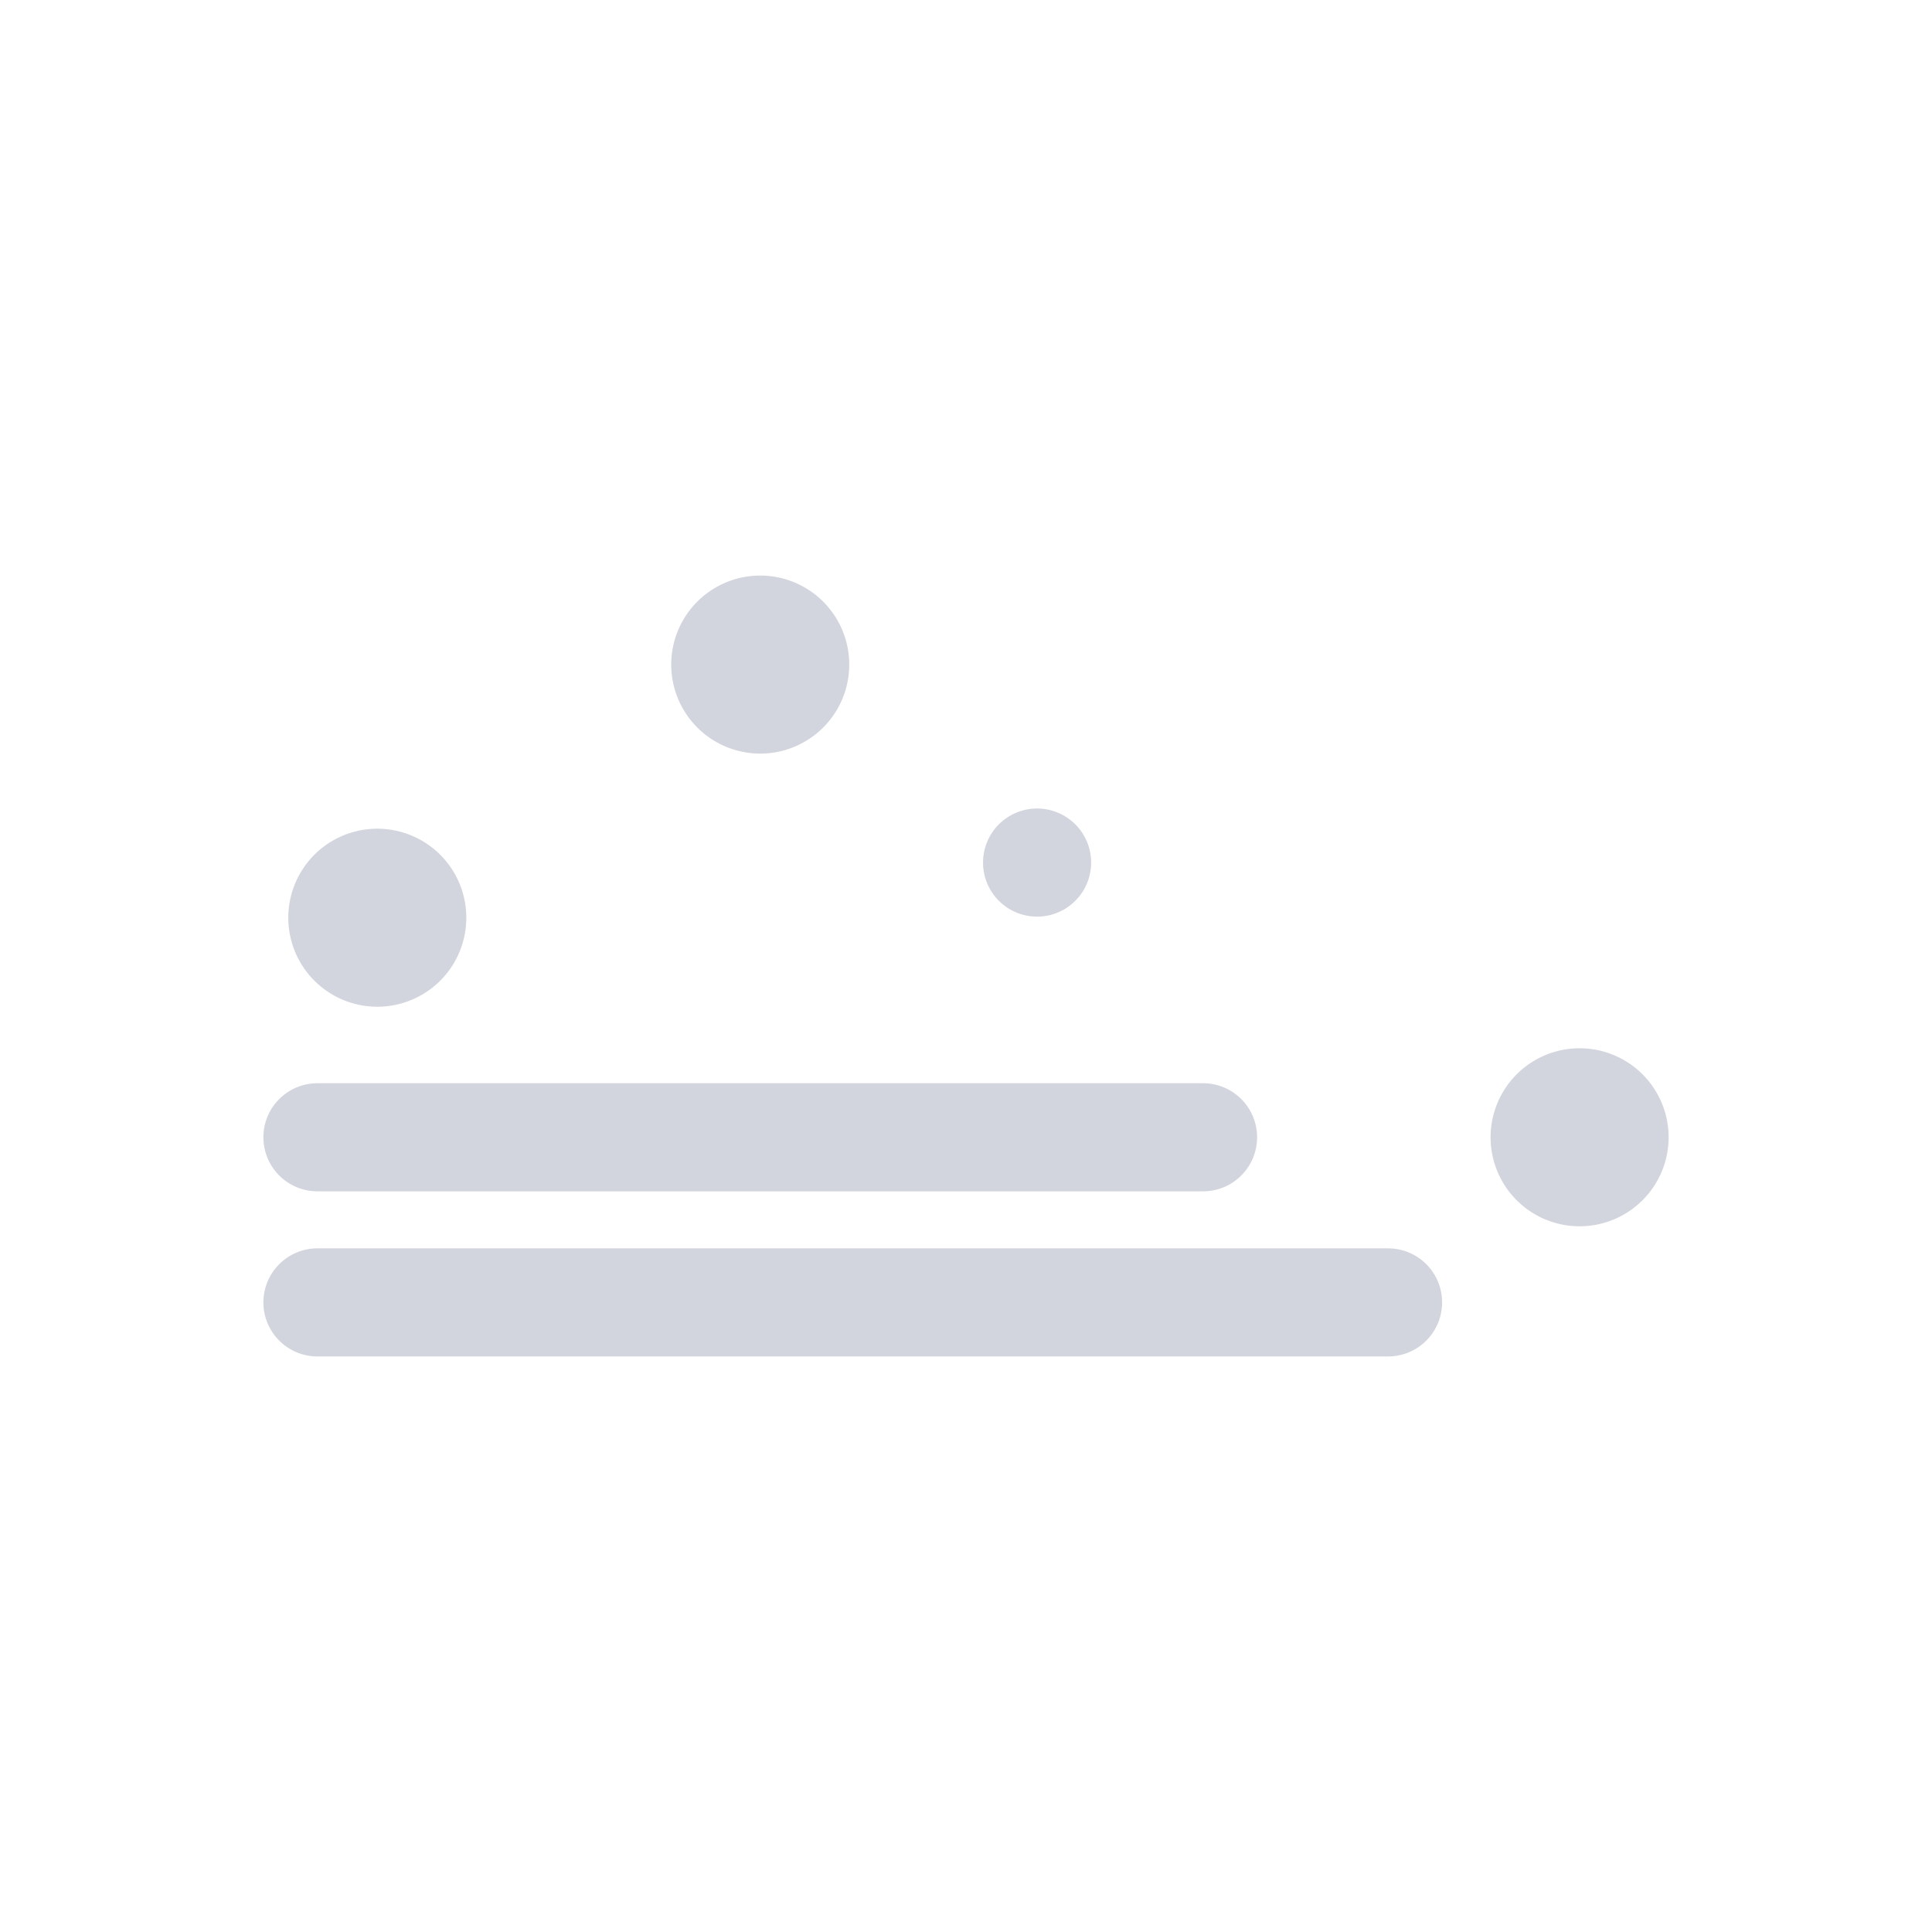 <?xml version="1.0" standalone="no"?><!DOCTYPE svg PUBLIC "-//W3C//DTD SVG 1.1//EN" "http://www.w3.org/Graphics/SVG/1.1/DTD/svg11.dtd"><svg t="1744433230122" class="icon" viewBox="0 0 1024 1024" version="1.1" xmlns="http://www.w3.org/2000/svg" p-id="4992" xmlns:xlink="http://www.w3.org/1999/xlink" width="200" height="200"><path d="M735.7 718.95H168.25c-15.82 0-28.65-12.83-28.65-28.65 0-15.82 12.83-28.65 28.65-28.65H735.7c15.82 0 28.65 12.83 28.65 28.65 0 15.82-12.83 28.65-28.65 28.65zM637.64 631.43H168.25c-15.82 0-28.65-12.83-28.65-28.65 0-15.82 12.83-28.65 28.65-28.65h469.39c15.82 0 28.65 12.83 28.65 28.65 0 15.83-12.83 28.65-28.65 28.65z" fill="#D2D5DE" p-id="4993"></path><path d="M549.68 457.18m-28.65 0a28.65 28.65 0 1 0 57.3 0 28.65 28.65 0 1 0-57.3 0Z" fill="#D2D5DE" p-id="4994"></path><path d="M402.94 352.24m-47.18 0a47.18 47.18 0 1 0 94.36 0 47.18 47.18 0 1 0-94.36 0Z" fill="#D2D5DE" p-id="4995"></path><path d="M837.22 602.78m-47.18 0a47.18 47.18 0 1 0 94.36 0 47.18 47.18 0 1 0-94.36 0Z" fill="#D2D5DE" p-id="4996"></path><path d="M199.98 486.41m-47.18 0a47.18 47.18 0 1 0 94.36 0 47.18 47.18 0 1 0-94.36 0Z" fill="#D2D5DE" p-id="4997"></path></svg>